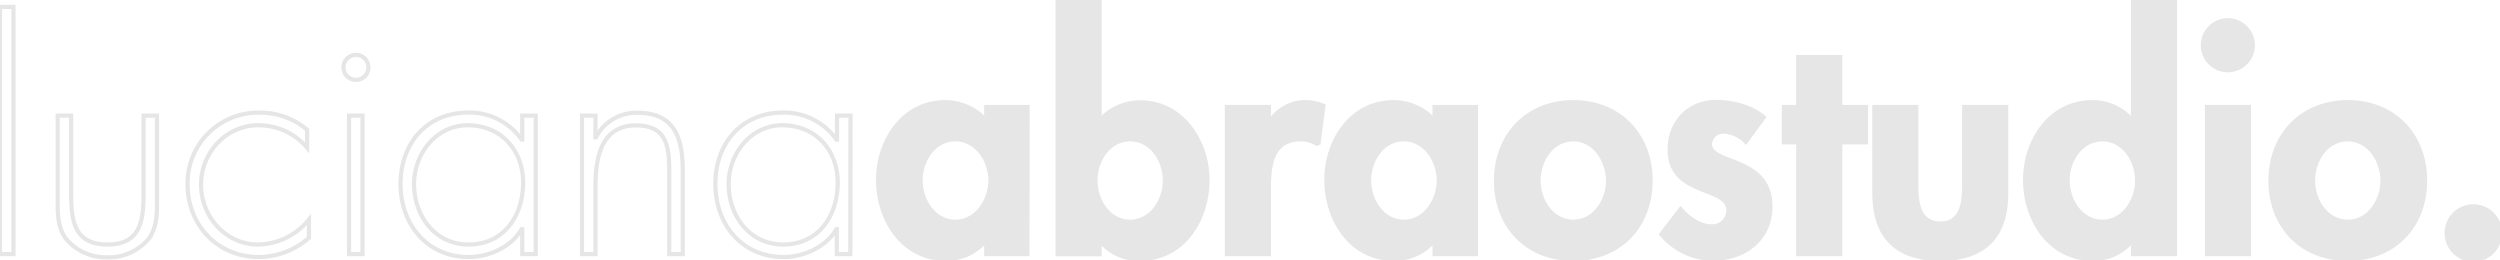 <svg xmlns="http://www.w3.org/2000/svg" viewBox="0 0 600.76 62.5">
    <defs>
        <style>
            .cls-1{
                stroke: #e6e6e6;
                stroke-width: 1;
                fill: transparent;
            }
            .cls-2{
                stroke: #e6e6e6;
                stroke-width: 1;
                fill: #e6e6e6;
            }
        </style>
    </defs>
    <g id="Capa_2" data-name="Capa 2">
        <g id="Capa_1-2" data-name="Capa 1">
            <path class="cls-1" d="M3.24,61.06H0V1.66H3.24Z"/>
            <path class="cls-1" d="M37.73,27.79v20c0,3.38.07,6.77-2,9.58a12.44,12.44,0,0,1-9.93,4.46,12.44,12.44,0,0,1-9.94-4.46c-2.09-2.81-2-6.2-2-9.58v-20h3.24v18.8c0,6.41.72,12.17,8.72,12.17S34.49,53,34.49,46.59V27.79Z"/>
            <path class="cls-1" d="M73.8,35.5a15.33,15.33,0,0,0-11.74-5.4c-7.85,0-13.75,6.7-13.75,14.26S54.14,58.76,62,58.76a16,16,0,0,0,12.24-6v4.39a18.3,18.3,0,0,1-12.09,4.61c-9.87,0-17.07-7.7-17.07-17.42A16.94,16.94,0,0,1,62.21,27.07,17.44,17.44,0,0,1,73.8,31.18Z"/>
            <path class="cls-1" d="M88.49,16.71a3,3,0,0,1-5.91,0,3,3,0,1,1,5.91,0ZM87.12,61.06H83.88V27.79h3.24Z"/>
            <path class="cls-1" d="M128.74,61.06H125.5v-6h-.15c-2.45,4.25-7.78,6.7-12.67,6.7-10.08,0-16.42-7.85-16.42-17.57s6.27-17.14,16.27-17.14a15.31,15.31,0,0,1,12.82,6.49h.15V27.79h3.24ZM99.5,44.21c0,7.63,5,14.55,13.11,14.55,8.49,0,13.1-6.92,13.1-14.91,0-7.7-5.26-13.75-13.32-13.75C104.76,30.1,99.5,37,99.5,44.21Z"/>
            <path class="cls-1" d="M143.06,33h.15a10.9,10.9,0,0,1,9.86-5.91c8.57,0,11,5.33,11,13.9V61.06h-3.25V41c0-6-.72-10.87-8-10.87-8.35,0-9.72,7.78-9.72,14.54V61.06h-3.24V27.79h3.24Z"/>
            <path class="cls-1" d="M204.33,61.06h-3.24v-6H201c-2.45,4.25-7.78,6.7-12.67,6.7-10.08,0-16.42-7.85-16.42-17.57s6.26-17.14,16.27-17.14A15.31,15.31,0,0,1,201,33.56h.14V27.79h3.24ZM175.1,44.21c0,7.63,5,14.55,13.11,14.55,8.49,0,13.1-6.92,13.1-14.91,0-7.7-5.26-13.75-13.32-13.75C180.36,30.1,175.1,37,175.1,44.21Z"/>
            <path class="cls-2" d="M246.89,61.06H237V57.82h-.14a12.22,12.22,0,0,1-9.58,4.39c-10.37,0-16.27-9.43-16.27-19,0-9.36,6-18.65,16.12-18.65A13.09,13.09,0,0,1,237,29V25.71h9.94ZM238,43.35c0-4.75-3.24-9.87-8.43-9.87s-8.35,5.12-8.35,9.87,3.17,9.93,8.35,9.93S238,48.1,238,43.35Z"/>
            <path class="cls-2" d="M254.15,0h10.09V29a13,13,0,0,1,9.79-4.4c10,0,16.13,9.37,16.13,18.65,0,9.65-5.91,19-16.35,19-3.6,0-7.41-1.58-9.43-4.46h-.14v3.31H254.15Zm25.78,43.35c0-4.75-3.16-9.87-8.35-9.87s-8.35,5.12-8.35,9.87,3.17,9.93,8.35,9.93S279.93,48.1,279.93,43.35Z"/>
            <path class="cls-2" d="M304.92,29.38h.14a10.11,10.11,0,0,1,8.78-4.83,11.61,11.61,0,0,1,4.18.87l-1.22,9.36a7.23,7.23,0,0,0-4.18-1.3c-7,0-7.7,6.2-7.7,11.67V61.06H294.83V25.71h10.09Z"/>
            <path class="cls-2" d="M354.67,61.06h-9.94V57.82h-.14A12.22,12.22,0,0,1,335,62.21c-10.37,0-16.27-9.43-16.27-19,0-9.36,6-18.65,16.13-18.65A13.08,13.08,0,0,1,344.73,29V25.71h9.94Zm-8.93-17.71c0-4.75-3.24-9.87-8.43-9.87S329,38.6,329,43.35s3.17,9.93,8.35,9.93S345.74,48.1,345.74,43.35Z"/>
            <path class="cls-2" d="M396.64,43.42c0,10.94-7.48,18.79-18.57,18.79s-18.58-7.85-18.58-18.79,7.56-18.87,18.58-18.87S396.64,32.4,396.64,43.42Zm-26.93,0c0,4.75,3.17,9.86,8.36,9.86s8.35-5.11,8.35-9.86-3.17-9.94-8.35-9.94S369.71,38.52,369.71,43.42Z"/>
            <path class="cls-2" d="M419.54,34.06a8,8,0,0,0-5.33-2.45,3.25,3.25,0,0,0-3.31,3c0,2.59,3.67,3.31,7.27,4.89s7.27,4,7.27,10.15c0,7.85-6.33,12.53-13.75,12.53a16.27,16.27,0,0,1-12.46-5.9l4.61-6c1.94,2.16,4.54,4.11,7.49,4.11a3.81,3.81,0,0,0,4-3.82c0-3.1-3.53-3.82-7.06-5.33s-7.05-3.6-7.05-9.29c0-6.62,4.61-11.45,11.23-11.45,3.75,0,8.5,1.16,11.38,3.68Z"/>
            <path class="cls-2" d="M442.22,61.06H432.13V34.2h-3.45V25.71h3.45v-12h10.09v12h6.19V34.2h-6.19Z"/>
            <path class="cls-2" d="M460.5,25.71V44.86c0,4,.65,8.86,5.76,8.86S472,48.89,472,44.86V25.71H482.1V46.52c0,10.29-5.32,15.69-15.84,15.69s-15.84-5.4-15.84-15.69V25.71Z"/>
            <path class="cls-2" d="M512.56,57.75h-.14a11.83,11.83,0,0,1-9.51,4.46c-10.37,0-16.27-9.43-16.27-19,0-9.36,6-18.65,16.13-18.65a12.49,12.49,0,0,1,9.65,4.4h.14V0h10.08V61.06H512.56Zm1-14.4c0-4.75-3.17-9.87-8.36-9.87s-8.35,5.12-8.35,9.87,3.17,9.93,8.35,9.93S513.57,48.1,513.57,43.35Z"/>
            <path class="cls-2" d="M541.36,10.87a6,6,0,1,1-6-6A6,6,0,0,1,541.36,10.87Zm-.94,50.19H530.34V25.71h10.08Z"/>
            <path class="cls-2" d="M582.76,43.42c0,10.94-7.49,18.79-18.58,18.79S545.6,54.36,545.6,43.42s7.56-18.87,18.58-18.87S582.76,32.4,582.76,43.42Zm-26.93,0c0,4.75,3.17,9.86,8.35,9.86s8.35-5.11,8.35-9.86-3.16-9.94-8.35-9.94S555.83,38.52,555.83,43.42Z"/>
            <path class="cls-2" d="M600.76,56a6.41,6.41,0,1,1-12.82,0,6.41,6.41,0,0,1,12.82,0Z"/>
        </g>
    </g>
</svg>

